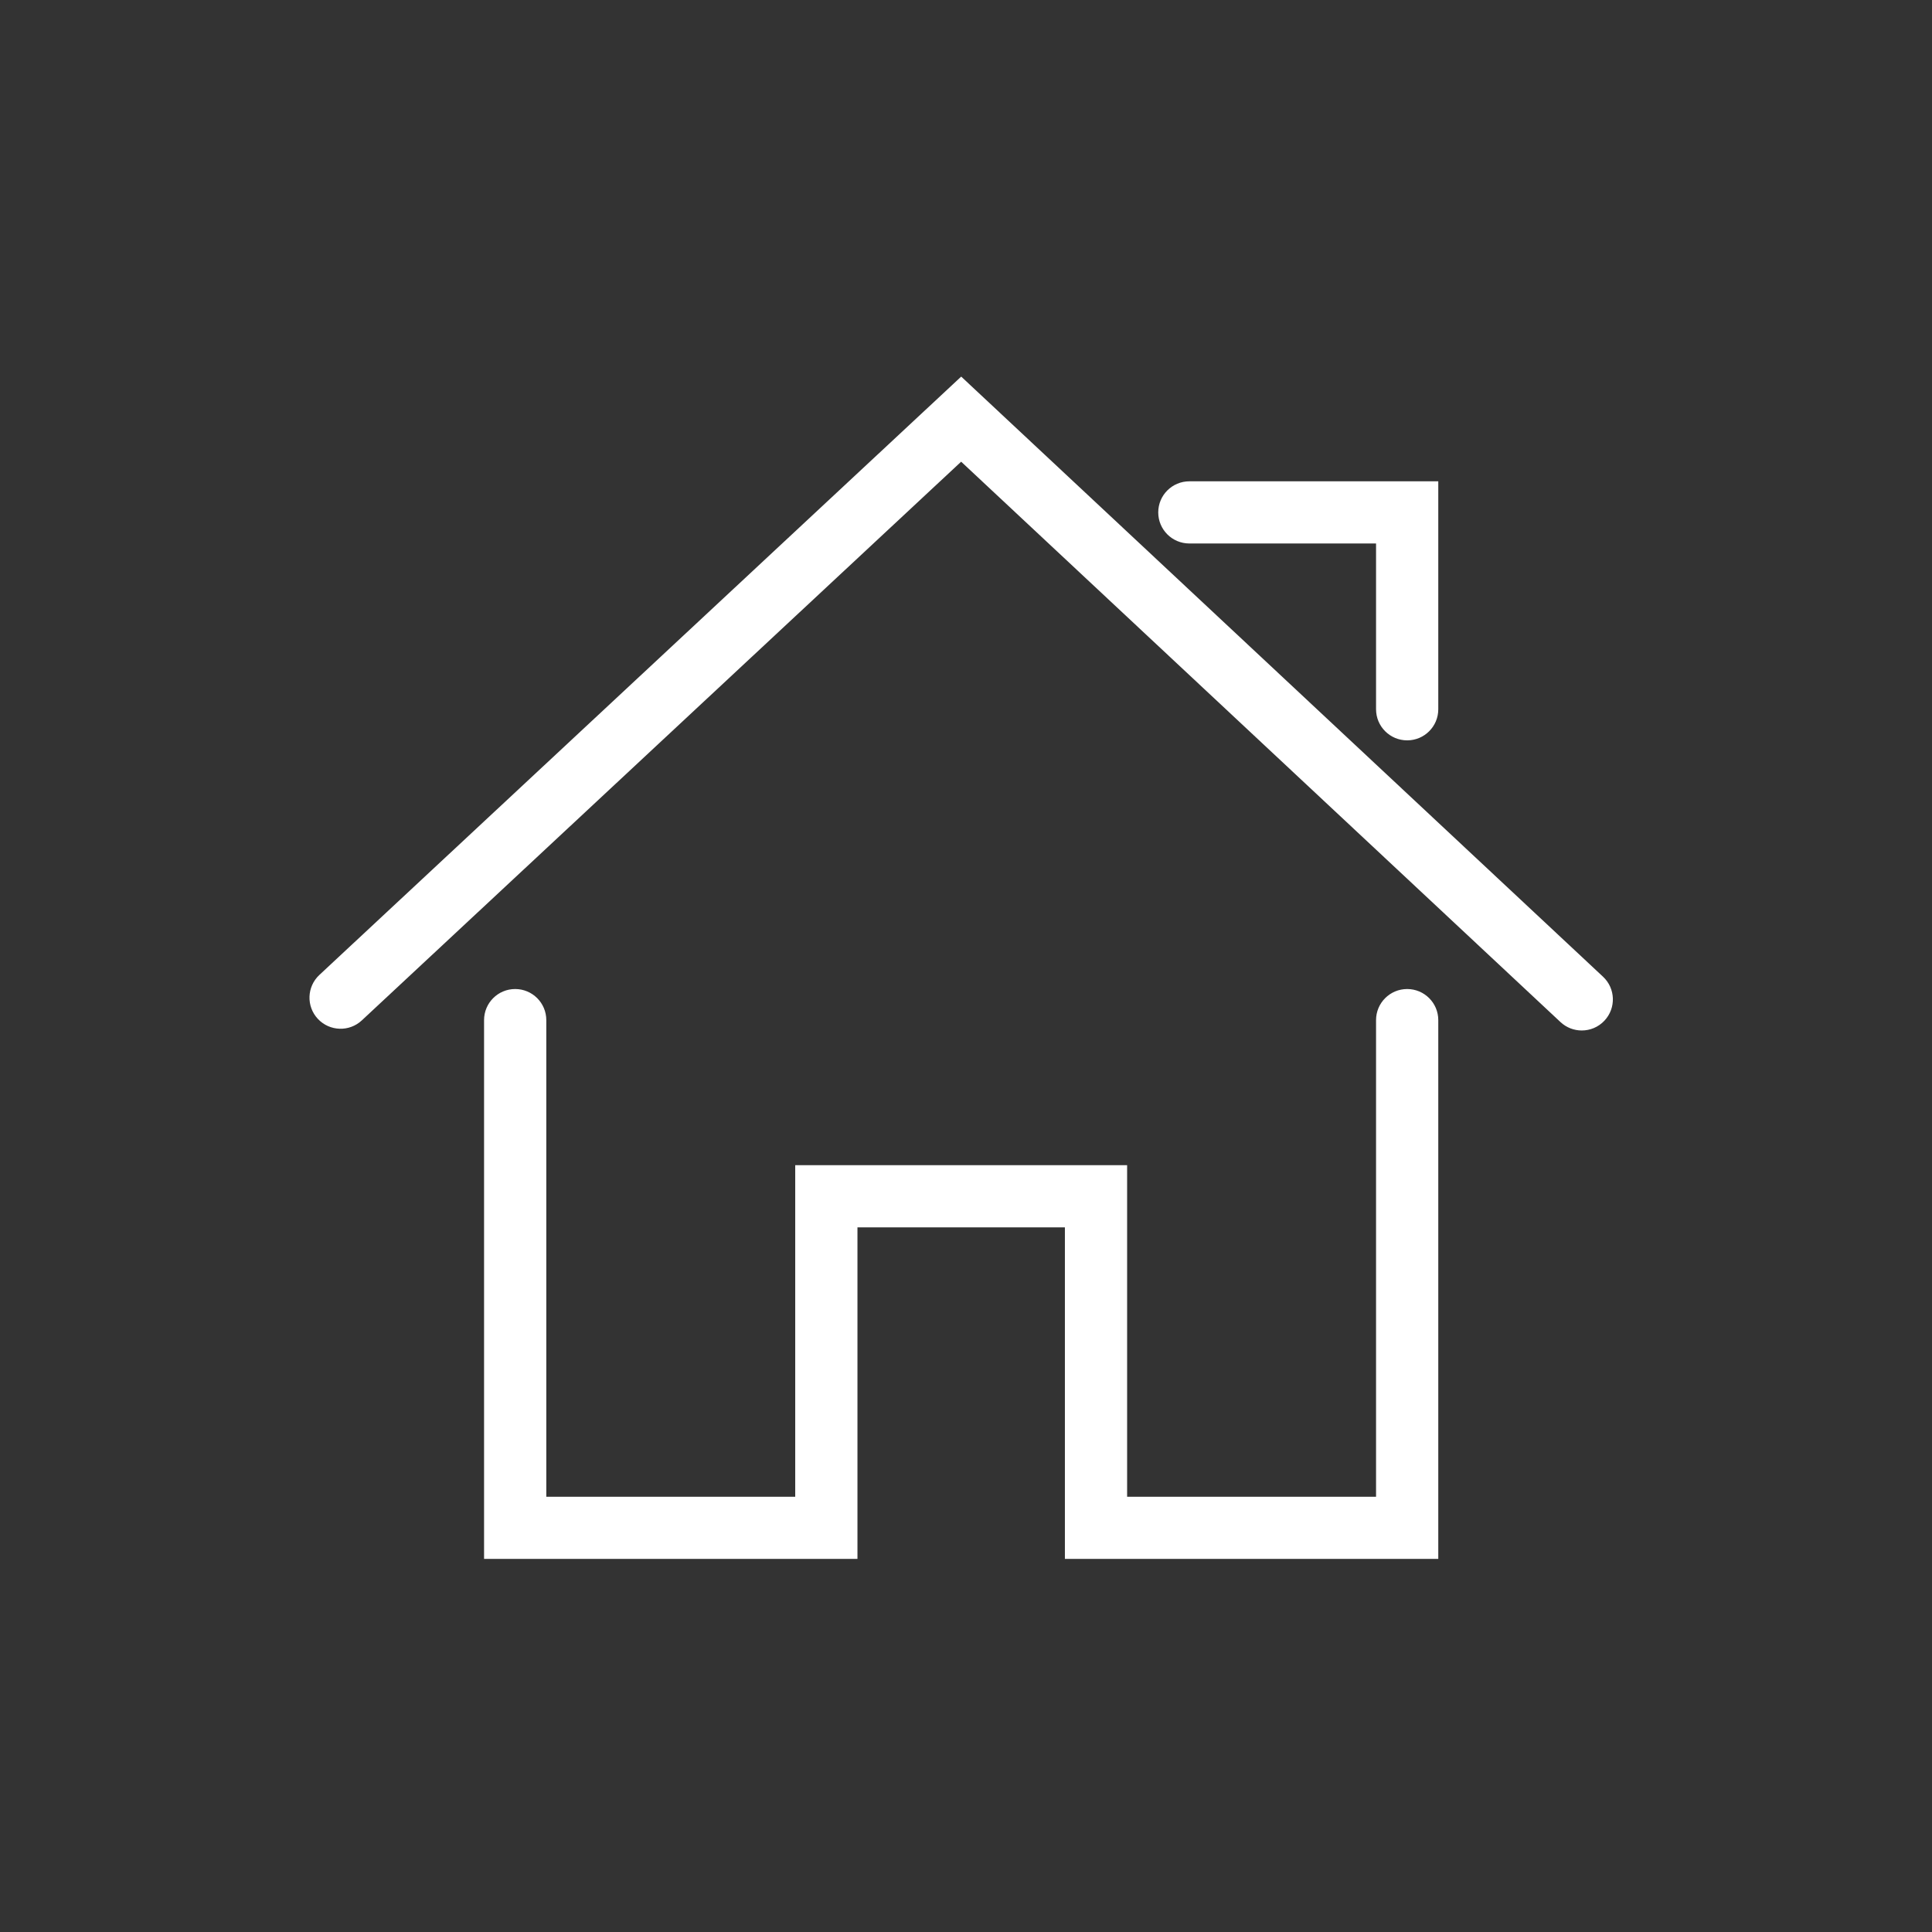 <?xml version="1.0" standalone="no"?><!DOCTYPE svg PUBLIC "-//W3C//DTD SVG 1.1//EN" "http://www.w3.org/Graphics/SVG/1.1/DTD/svg11.dtd"><svg t="1497606297459" class="icon" style="" viewBox="0 0 1024 1024" version="1.1" xmlns="http://www.w3.org/2000/svg" p-id="10469" xmlns:xlink="http://www.w3.org/1999/xlink" width="32" height="32"><rect x="0" y="0" width="1024" height="1024" fill="#333333" stroke="none"/><defs><style type="text/css"></style></defs><path d="M849.635 517.673l-340.181-318.069-340.181 317.135c-6.655 6.204-7.026 16.639-0.807 23.287 6.213 6.644 16.658 7.019 23.309 0.8l317.653-296.12 317.667 297.021c3.187 2.977 7.233 4.45 11.271 4.45 4.396 0 8.795-1.747 12.038-5.221 6.225-6.644 5.883-17.067-0.771-23.282v0zM745.828 524.205c-9.105 0-16.492 7.382-16.492 16.475v252.628h-131.937v-175.741h-175.914v175.741h-131.933v-252.628c0-9.093-7.378-16.475-16.491-16.475-9.117 0-16.494 7.382-16.494 16.475v285.577h197.905v-175.74h109.946v175.74h197.9v-285.577c0.001-9.093-7.387-16.475-16.488-16.475v0zM630.386 288.056h98.95v87.869c0 9.107 7.387 16.479 16.492 16.479 9.103 0 16.489-7.373 16.489-16.479v-120.818h-131.933c-9.107 0-16.494 7.368-16.494 16.475-0.001 9.104 7.388 16.475 16.494 16.475v0zM630.386 288.056z" fill="#ffffff" p-id="10470"></path></svg>